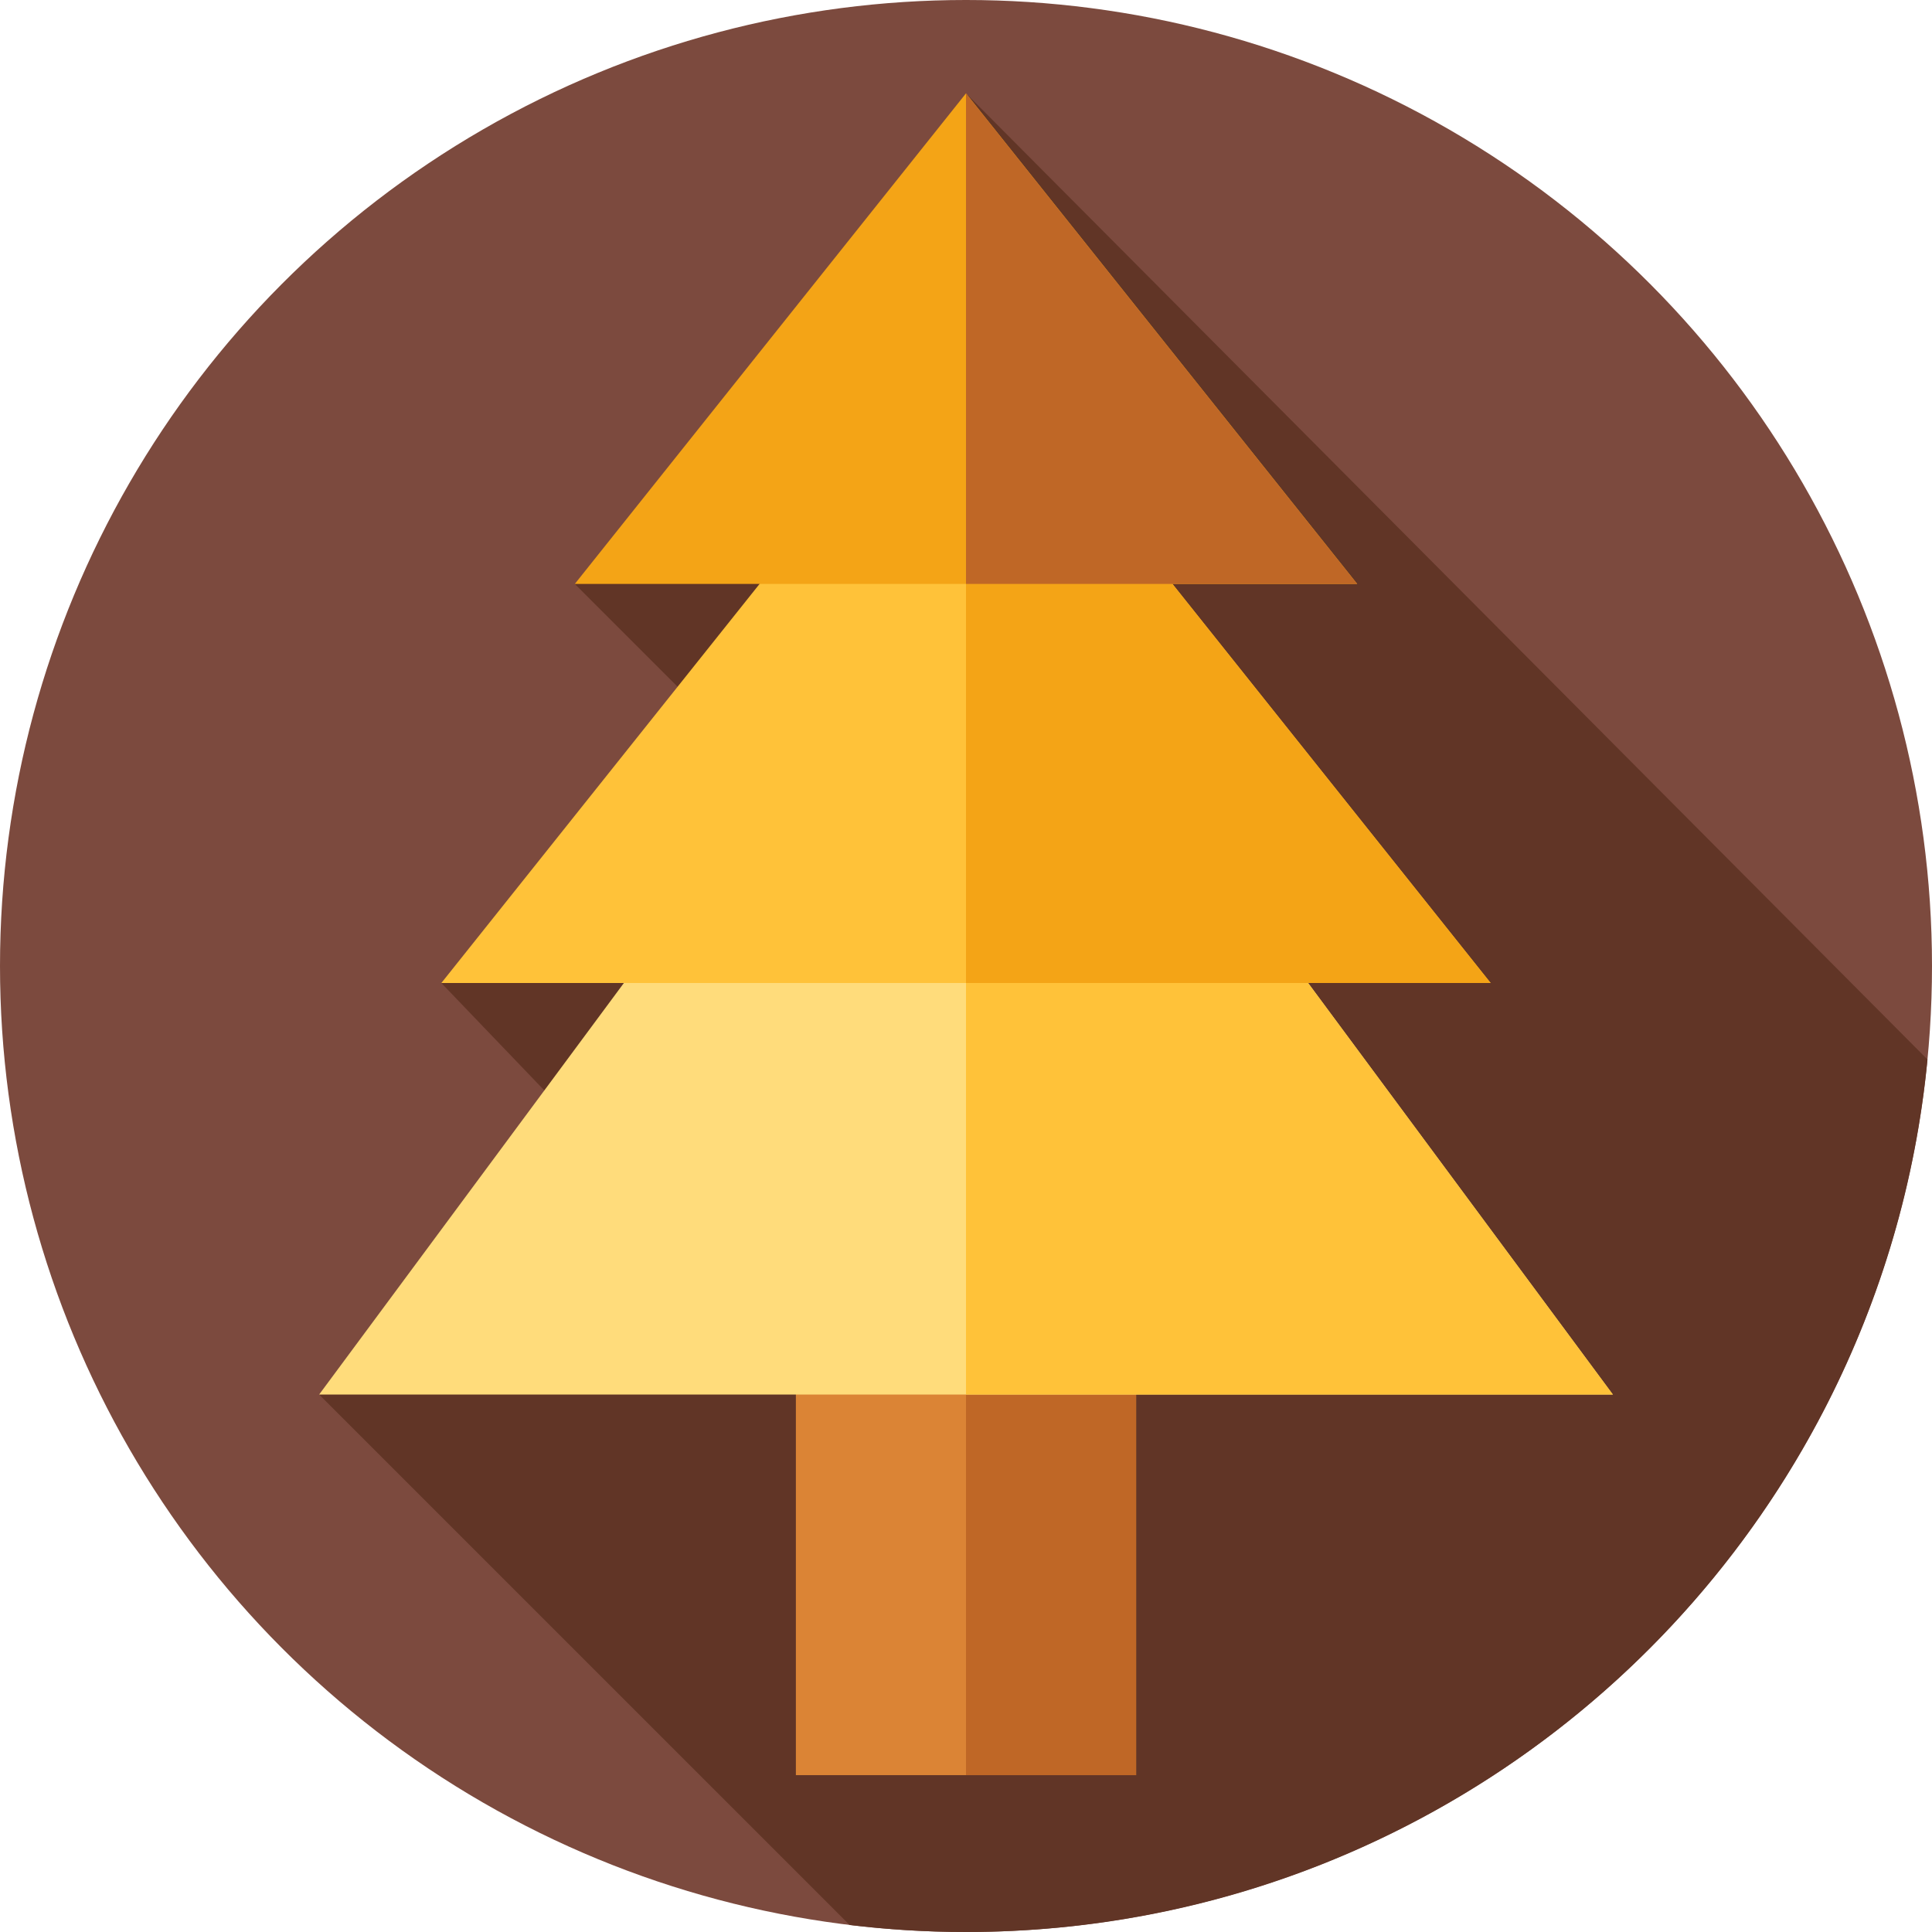 <svg id="Layer_1" enable-background="new 0 0 512 512" height="512" viewBox="0 0 512 512" width="512" xmlns="http://www.w3.org/2000/svg"><g><g><g><g id="XMLID_1490_"><g id="XMLID_1491_"><g id="XMLID_1492_"><g id="XMLID_1493_"><g id="XMLID_1494_"><g id="XMLID_1495_"><g id="XMLID_1496_"><g id="XMLID_1497_"><g id="XMLID_1498_"><g id="XMLID_1499_"><g id="XMLID_1500_"><g id="XMLID_1501_"><g id="XMLID_1502_"><g id="XMLID_1503_"><g id="XMLID_1504_"><circle cx="256" cy="256" fill="#7c4a3e" r="256"/></g></g></g></g></g></g></g></g></g></g></g></g></g></g></g></g></g><path d="m510.802 280.78-254.802-256.043-32.527 74.895-71.143 55.115 60.806 60.806-96.175 44.954 41.471 43.255-73.861 65.804 140.579 140.578c10.115 1.215 20.407 1.856 30.85 1.856 133.024 0 242.337-101.464 254.802-231.22z" fill="#613526"/><g><path d="m210.917 338.341h90.166v132.091h-90.166z" fill="#db8435"/><path d="m256 338.34h45.08v132.09h-45.08z" fill="#bf6726"/><g><path d="m256 138.073-171.427 231.494h342.854z" fill="#ffdc7b"/><path d="m427.43 369.57h-171.43v-231.5l12.35 16.68 78.32 105.76z" fill="#ffc239"/><path d="m256 86.143-139.038 174.364h278.076z" fill="#ffc239"/><path d="m395.04 260.51h-139.04v-174.37l54.71 68.61z" fill="#f4a416"/><path d="m256 24.737-103.669 130.01h207.338z" fill="#f4a416"/><g><path d="m359.67 154.75h-103.67v-130.01z" fill="#bf6726"/></g></g></g></g></svg>